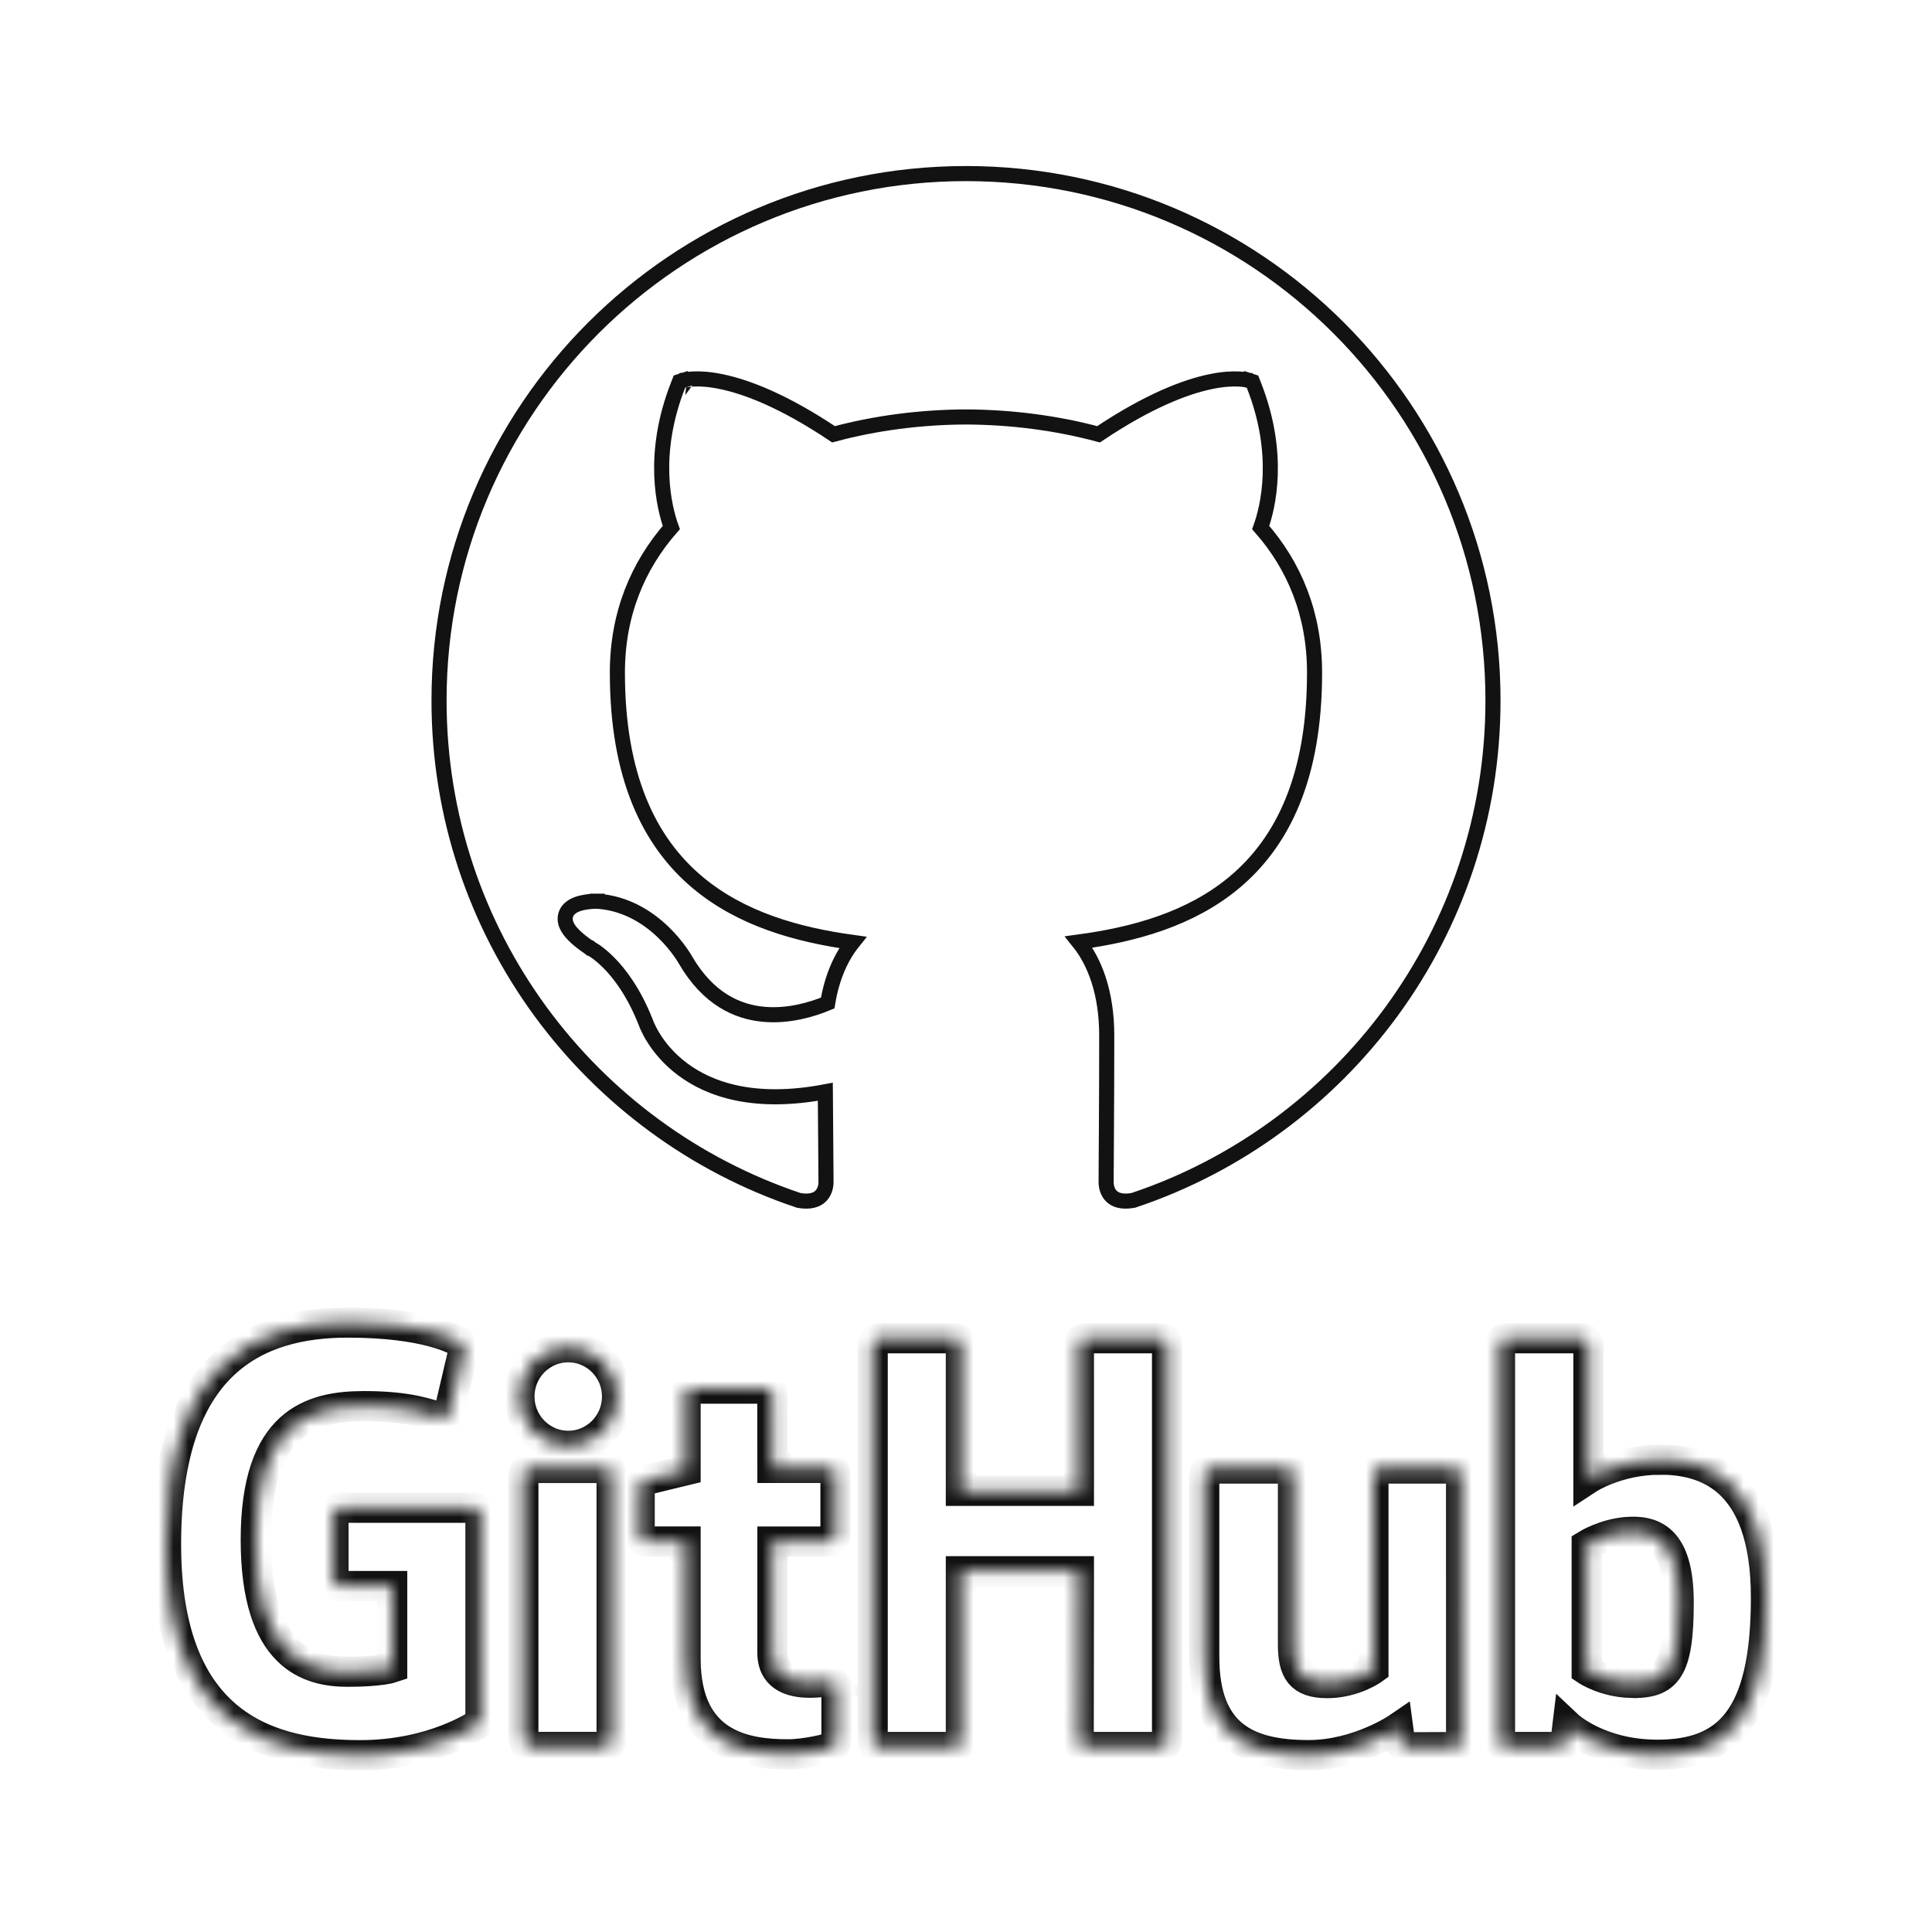 <svg width="128" height="128" viewBox="0 0 128 128" fill="none" xmlns="http://www.w3.org/2000/svg">
<path d="M45.217 70.836C47.026 72.192 49.987 73.221 54.68 72.333C54.689 73.74 54.7 75.077 54.71 76.149C54.718 77.158 54.725 77.933 54.725 78.314C54.725 78.677 54.598 79.037 54.342 79.271C54.105 79.487 53.68 79.664 52.93 79.532C39.074 74.906 29.087 61.827 29.087 46.414C29.087 27.131 44.722 11.5 64.001 11.5C83.284 11.5 98.916 27.132 98.914 46.411C98.914 61.819 88.939 74.894 75.09 79.526C74.325 79.667 73.899 79.49 73.664 79.276C73.41 79.044 73.284 78.682 73.284 78.313C73.284 77.928 73.288 77.253 73.294 76.348C73.297 75.888 73.3 75.368 73.304 74.796C73.314 73.105 73.324 70.966 73.324 68.595C73.324 65.788 72.532 63.729 71.471 62.411C75.134 61.917 78.877 60.89 81.785 58.456C84.982 55.78 87.093 51.474 87.093 44.564C87.093 40.686 85.753 37.484 83.525 34.952C83.994 33.65 84.891 30.12 83.065 25.501L82.978 25.281L82.753 25.209L82.6 25.685C82.753 25.209 82.752 25.209 82.752 25.209L82.751 25.208L82.748 25.208L82.743 25.206L82.729 25.202C82.718 25.198 82.704 25.195 82.686 25.191C82.653 25.182 82.606 25.172 82.548 25.161C82.432 25.14 82.268 25.119 82.053 25.109C81.625 25.089 81 25.117 80.167 25.293C78.534 25.638 76.104 26.549 72.782 28.773C69.97 28.017 66.974 27.638 64.002 27.624L63.997 27.624C61.026 27.637 58.032 28.016 55.224 28.773C51.899 26.549 49.466 25.637 47.831 25.293C46.998 25.117 46.372 25.088 45.943 25.108C45.729 25.118 45.564 25.139 45.448 25.16C45.39 25.171 45.344 25.181 45.31 25.19C45.292 25.194 45.279 25.198 45.267 25.201L45.253 25.205L45.248 25.207L45.245 25.207L45.244 25.208C45.244 25.208 45.243 25.208 45.395 25.684L45.243 25.208L45.017 25.28L44.93 25.501C43.11 30.12 44.007 33.651 44.476 34.951C42.253 37.484 40.903 40.685 40.903 44.563C40.903 51.458 43.01 55.765 46.199 58.45C49.103 60.894 52.84 61.935 56.496 62.438C55.736 63.391 55.119 64.729 54.837 66.453C53.836 66.871 52.269 67.35 50.608 67.201C48.837 67.043 46.914 66.171 45.419 63.61L45.414 63.602L45.394 63.568C45.377 63.539 45.353 63.498 45.321 63.447C45.258 63.346 45.165 63.203 45.043 63.032C44.798 62.69 44.433 62.233 43.951 61.767C42.988 60.838 41.526 59.845 39.59 59.709L39.575 59.708L39.561 59.708L39.555 60.208C39.561 59.708 39.561 59.708 39.561 59.708L39.56 59.708L39.559 59.708L39.556 59.708L39.546 59.708L39.512 59.708C39.484 59.708 39.444 59.709 39.395 59.711C39.298 59.714 39.162 59.722 39.01 59.738C38.726 59.77 38.307 59.84 37.981 60.026C37.813 60.122 37.623 60.275 37.519 60.514C37.408 60.77 37.429 61.041 37.534 61.291C37.724 61.742 38.223 62.221 39.031 62.773L39.064 62.796L39.098 62.812L39.099 62.812L39.1 62.813L39.1 62.813L39.101 62.813L39.11 62.818C39.122 62.824 39.142 62.835 39.169 62.85C39.224 62.882 39.309 62.933 39.419 63.007C39.638 63.157 39.954 63.401 40.321 63.77C41.054 64.504 41.997 65.739 42.776 67.716L42.781 67.729C42.786 67.745 42.794 67.766 42.805 67.793C42.825 67.847 42.856 67.923 42.898 68.016C42.982 68.203 43.112 68.461 43.3 68.762C43.675 69.363 44.282 70.136 45.217 70.836Z" stroke="#131212"/>
<mask id="path-2-inside-1_785_3648" fill="white">
<path d="M31.416 99.892H22.51C22.399 99.892 22.293 99.936 22.215 100.014C22.137 100.092 22.093 100.197 22.093 100.308V104.663C22.093 104.773 22.137 104.879 22.215 104.957C22.293 105.035 22.399 105.079 22.51 105.079H25.983V110.49C25.983 110.49 25.203 110.756 23.045 110.756C20.501 110.756 16.946 109.827 16.946 102.009C16.946 94.191 20.648 93.161 24.124 93.161C27.133 93.161 28.428 93.69 29.254 93.946C29.512 94.024 29.753 93.766 29.753 93.536L30.746 89.329C30.748 89.266 30.734 89.203 30.706 89.147C30.678 89.09 30.637 89.041 30.586 89.004C30.251 88.764 28.208 87.622 23.047 87.622C17.1 87.622 11 90.151 11 102.314C11 114.475 17.984 116.287 23.869 116.287C28.742 116.287 31.698 114.205 31.698 114.205C31.819 114.138 31.832 113.967 31.832 113.888V100.307C31.832 100.197 31.789 100.091 31.71 100.013C31.633 99.935 31.527 99.891 31.416 99.891V99.892ZM76.908 88.661H71.891C71.837 88.661 71.783 88.672 71.732 88.693C71.682 88.715 71.636 88.745 71.597 88.784C71.559 88.823 71.528 88.869 71.508 88.92C71.487 88.971 71.477 89.025 71.477 89.08L71.479 98.772H63.661V89.08C63.661 89.025 63.651 88.971 63.63 88.92C63.609 88.87 63.579 88.823 63.541 88.785C63.502 88.746 63.457 88.715 63.406 88.694C63.356 88.672 63.302 88.661 63.247 88.661H58.232C58.177 88.661 58.123 88.672 58.073 88.693C58.022 88.715 57.976 88.745 57.938 88.784C57.899 88.823 57.869 88.869 57.848 88.92C57.828 88.971 57.817 89.025 57.817 89.08V115.325C57.817 115.556 58.004 115.744 58.232 115.744H63.247C63.302 115.743 63.356 115.732 63.406 115.711C63.457 115.69 63.502 115.659 63.541 115.62C63.579 115.581 63.61 115.535 63.63 115.484C63.651 115.433 63.661 115.379 63.661 115.324V104.099H71.479L71.465 115.324C71.465 115.556 71.652 115.744 71.882 115.744H76.908C76.962 115.743 77.016 115.732 77.067 115.711C77.117 115.69 77.163 115.659 77.201 115.62C77.24 115.581 77.27 115.535 77.291 115.484C77.311 115.433 77.322 115.379 77.321 115.324V89.079C77.322 89.024 77.311 88.97 77.291 88.919C77.27 88.868 77.24 88.822 77.202 88.784C77.163 88.745 77.117 88.714 77.067 88.693C77.016 88.672 76.962 88.661 76.908 88.661V88.661ZM37.647 89.258C35.862 89.258 34.414 90.717 34.414 92.523C34.414 94.327 35.862 95.79 37.647 95.79C39.433 95.79 40.881 94.327 40.881 92.523C40.881 90.717 39.432 89.258 37.647 89.258ZM40.107 97.255H35.108C34.878 97.255 34.673 97.492 34.673 97.722V115.079C34.673 115.589 34.991 115.74 35.403 115.74H39.906C40.401 115.74 40.522 115.497 40.522 115.07V97.674C40.522 97.62 40.511 97.565 40.491 97.515C40.47 97.464 40.44 97.418 40.401 97.379C40.363 97.341 40.317 97.31 40.266 97.289C40.216 97.267 40.162 97.257 40.107 97.256V97.255ZM96.382 97.294H91.405C91.35 97.295 91.296 97.306 91.246 97.328C91.195 97.349 91.15 97.38 91.111 97.419C91.073 97.458 91.043 97.504 91.022 97.555C91.002 97.605 90.991 97.659 90.992 97.714V110.583C90.992 110.583 89.727 111.507 87.933 111.507C86.139 111.507 85.663 110.694 85.663 108.936V97.714C85.663 97.659 85.653 97.605 85.632 97.554C85.612 97.504 85.581 97.457 85.543 97.418C85.504 97.379 85.459 97.349 85.408 97.327C85.358 97.306 85.304 97.295 85.249 97.294H80.198C80.088 97.295 79.982 97.34 79.904 97.419C79.826 97.497 79.783 97.603 79.784 97.714V109.785C79.784 115.005 82.693 116.282 86.694 116.282C89.977 116.282 92.624 114.467 92.624 114.467C92.624 114.467 92.749 115.424 92.807 115.537C92.865 115.65 93.013 115.764 93.174 115.764L96.386 115.75C96.441 115.749 96.496 115.738 96.546 115.717C96.597 115.696 96.643 115.665 96.681 115.626C96.72 115.587 96.751 115.541 96.772 115.49C96.792 115.439 96.803 115.385 96.803 115.33L96.8 97.712C96.8 97.601 96.756 97.495 96.678 97.417C96.6 97.339 96.494 97.295 96.384 97.294L96.382 97.294ZM109.985 96.705C107.159 96.705 105.236 97.966 105.236 97.966V89.079C105.236 89.024 105.226 88.97 105.205 88.919C105.184 88.869 105.154 88.823 105.116 88.784C105.077 88.745 105.031 88.714 104.981 88.693C104.931 88.671 104.877 88.66 104.822 88.66H99.793C99.739 88.66 99.684 88.671 99.634 88.692C99.583 88.713 99.537 88.744 99.498 88.783C99.46 88.822 99.429 88.868 99.408 88.919C99.388 88.969 99.377 89.024 99.377 89.079V115.324C99.377 115.379 99.388 115.434 99.408 115.484C99.429 115.535 99.46 115.581 99.498 115.62C99.537 115.659 99.583 115.69 99.634 115.711C99.684 115.732 99.739 115.743 99.793 115.743H103.283C103.441 115.743 103.559 115.662 103.647 115.52C103.732 115.378 103.858 114.31 103.858 114.31C103.858 114.31 105.914 116.257 109.808 116.257C114.378 116.257 117 113.94 117 105.851C117 97.761 112.813 96.704 109.985 96.704L109.985 96.705ZM108.021 111.492C106.295 111.439 105.124 110.656 105.124 110.656V102.345C105.124 102.345 106.28 101.637 107.696 101.509C109.488 101.348 111.216 101.89 111.216 106.165C111.216 110.674 110.437 111.564 108.022 111.491L108.021 111.492ZM55.006 111.394C54.787 111.394 54.226 111.483 53.65 111.483C51.802 111.483 51.175 110.624 51.175 109.512V102.132H54.937C54.992 102.132 55.047 102.121 55.097 102.1C55.148 102.078 55.194 102.048 55.233 102.009C55.271 101.97 55.302 101.923 55.323 101.872C55.343 101.821 55.354 101.767 55.353 101.712V97.67C55.354 97.615 55.343 97.561 55.322 97.51C55.301 97.46 55.271 97.413 55.232 97.375C55.194 97.336 55.148 97.305 55.097 97.284C55.046 97.263 54.992 97.252 54.937 97.252H51.175L51.169 92.283C51.169 92.094 51.072 92 50.854 92H45.727C45.529 92 45.421 92.088 45.421 92.278V97.414C45.421 97.414 42.852 98.034 42.679 98.085C42.592 98.11 42.516 98.162 42.462 98.234C42.408 98.306 42.379 98.394 42.379 98.484V101.711C42.379 101.766 42.389 101.82 42.41 101.871C42.43 101.921 42.461 101.967 42.499 102.006C42.537 102.045 42.583 102.076 42.633 102.097C42.684 102.119 42.738 102.13 42.793 102.13H45.421V109.895C45.421 115.663 49.467 116.229 52.197 116.229C53.443 116.229 54.936 115.83 55.182 115.738C55.332 115.682 55.418 115.528 55.418 115.361L55.421 111.811C55.419 111.701 55.375 111.596 55.297 111.518C55.22 111.44 55.115 111.395 55.005 111.393L55.006 111.394Z"/>
</mask>
<path d="M31.416 99.892H22.51C22.399 99.892 22.293 99.936 22.215 100.014C22.137 100.092 22.093 100.197 22.093 100.308V104.663C22.093 104.773 22.137 104.879 22.215 104.957C22.293 105.035 22.399 105.079 22.51 105.079H25.983V110.49C25.983 110.49 25.203 110.756 23.045 110.756C20.501 110.756 16.946 109.827 16.946 102.009C16.946 94.191 20.648 93.161 24.124 93.161C27.133 93.161 28.428 93.69 29.254 93.946C29.512 94.024 29.753 93.766 29.753 93.536L30.746 89.329C30.748 89.266 30.734 89.203 30.706 89.147C30.678 89.09 30.637 89.041 30.586 89.004C30.251 88.764 28.208 87.622 23.047 87.622C17.1 87.622 11 90.151 11 102.314C11 114.475 17.984 116.287 23.869 116.287C28.742 116.287 31.698 114.205 31.698 114.205C31.819 114.138 31.832 113.967 31.832 113.888V100.307C31.832 100.197 31.789 100.091 31.71 100.013C31.633 99.935 31.527 99.891 31.416 99.891V99.892ZM76.908 88.661H71.891C71.837 88.661 71.783 88.672 71.732 88.693C71.682 88.715 71.636 88.745 71.597 88.784C71.559 88.823 71.528 88.869 71.508 88.92C71.487 88.971 71.477 89.025 71.477 89.08L71.479 98.772H63.661V89.08C63.661 89.025 63.651 88.971 63.63 88.92C63.609 88.87 63.579 88.823 63.541 88.785C63.502 88.746 63.457 88.715 63.406 88.694C63.356 88.672 63.302 88.661 63.247 88.661H58.232C58.177 88.661 58.123 88.672 58.073 88.693C58.022 88.715 57.976 88.745 57.938 88.784C57.899 88.823 57.869 88.869 57.848 88.92C57.828 88.971 57.817 89.025 57.817 89.08V115.325C57.817 115.556 58.004 115.744 58.232 115.744H63.247C63.302 115.743 63.356 115.732 63.406 115.711C63.457 115.69 63.502 115.659 63.541 115.62C63.579 115.581 63.61 115.535 63.63 115.484C63.651 115.433 63.661 115.379 63.661 115.324V104.099H71.479L71.465 115.324C71.465 115.556 71.652 115.744 71.882 115.744H76.908C76.962 115.743 77.016 115.732 77.067 115.711C77.117 115.69 77.163 115.659 77.201 115.62C77.24 115.581 77.27 115.535 77.291 115.484C77.311 115.433 77.322 115.379 77.321 115.324V89.079C77.322 89.024 77.311 88.97 77.291 88.919C77.27 88.868 77.24 88.822 77.202 88.784C77.163 88.745 77.117 88.714 77.067 88.693C77.016 88.672 76.962 88.661 76.908 88.661V88.661ZM37.647 89.258C35.862 89.258 34.414 90.717 34.414 92.523C34.414 94.327 35.862 95.79 37.647 95.79C39.433 95.79 40.881 94.327 40.881 92.523C40.881 90.717 39.432 89.258 37.647 89.258ZM40.107 97.255H35.108C34.878 97.255 34.673 97.492 34.673 97.722V115.079C34.673 115.589 34.991 115.74 35.403 115.74H39.906C40.401 115.74 40.522 115.497 40.522 115.07V97.674C40.522 97.62 40.511 97.565 40.491 97.515C40.47 97.464 40.44 97.418 40.401 97.379C40.363 97.341 40.317 97.31 40.266 97.289C40.216 97.267 40.162 97.257 40.107 97.256V97.255ZM96.382 97.294H91.405C91.35 97.295 91.296 97.306 91.246 97.328C91.195 97.349 91.15 97.38 91.111 97.419C91.073 97.458 91.043 97.504 91.022 97.555C91.002 97.605 90.991 97.659 90.992 97.714V110.583C90.992 110.583 89.727 111.507 87.933 111.507C86.139 111.507 85.663 110.694 85.663 108.936V97.714C85.663 97.659 85.653 97.605 85.632 97.554C85.612 97.504 85.581 97.457 85.543 97.418C85.504 97.379 85.459 97.349 85.408 97.327C85.358 97.306 85.304 97.295 85.249 97.294H80.198C80.088 97.295 79.982 97.34 79.904 97.419C79.826 97.497 79.783 97.603 79.784 97.714V109.785C79.784 115.005 82.693 116.282 86.694 116.282C89.977 116.282 92.624 114.467 92.624 114.467C92.624 114.467 92.749 115.424 92.807 115.537C92.865 115.65 93.013 115.764 93.174 115.764L96.386 115.75C96.441 115.749 96.496 115.738 96.546 115.717C96.597 115.696 96.643 115.665 96.681 115.626C96.72 115.587 96.751 115.541 96.772 115.49C96.792 115.439 96.803 115.385 96.803 115.33L96.8 97.712C96.8 97.601 96.756 97.495 96.678 97.417C96.6 97.339 96.494 97.295 96.384 97.294L96.382 97.294ZM109.985 96.705C107.159 96.705 105.236 97.966 105.236 97.966V89.079C105.236 89.024 105.226 88.97 105.205 88.919C105.184 88.869 105.154 88.823 105.116 88.784C105.077 88.745 105.031 88.714 104.981 88.693C104.931 88.671 104.877 88.66 104.822 88.66H99.793C99.739 88.66 99.684 88.671 99.634 88.692C99.583 88.713 99.537 88.744 99.498 88.783C99.46 88.822 99.429 88.868 99.408 88.919C99.388 88.969 99.377 89.024 99.377 89.079V115.324C99.377 115.379 99.388 115.434 99.408 115.484C99.429 115.535 99.46 115.581 99.498 115.62C99.537 115.659 99.583 115.69 99.634 115.711C99.684 115.732 99.739 115.743 99.793 115.743H103.283C103.441 115.743 103.559 115.662 103.647 115.52C103.732 115.378 103.858 114.31 103.858 114.31C103.858 114.31 105.914 116.257 109.808 116.257C114.378 116.257 117 113.94 117 105.851C117 97.761 112.813 96.704 109.985 96.704L109.985 96.705ZM108.021 111.492C106.295 111.439 105.124 110.656 105.124 110.656V102.345C105.124 102.345 106.28 101.637 107.696 101.509C109.488 101.348 111.216 101.89 111.216 106.165C111.216 110.674 110.437 111.564 108.022 111.491L108.021 111.492ZM55.006 111.394C54.787 111.394 54.226 111.483 53.65 111.483C51.802 111.483 51.175 110.624 51.175 109.512V102.132H54.937C54.992 102.132 55.047 102.121 55.097 102.1C55.148 102.078 55.194 102.048 55.233 102.009C55.271 101.97 55.302 101.923 55.323 101.872C55.343 101.821 55.354 101.767 55.353 101.712V97.67C55.354 97.615 55.343 97.561 55.322 97.51C55.301 97.46 55.271 97.413 55.232 97.375C55.194 97.336 55.148 97.305 55.097 97.284C55.046 97.263 54.992 97.252 54.937 97.252H51.175L51.169 92.283C51.169 92.094 51.072 92 50.854 92H45.727C45.529 92 45.421 92.088 45.421 92.278V97.414C45.421 97.414 42.852 98.034 42.679 98.085C42.592 98.11 42.516 98.162 42.462 98.234C42.408 98.306 42.379 98.394 42.379 98.484V101.711C42.379 101.766 42.389 101.82 42.41 101.871C42.43 101.921 42.461 101.967 42.499 102.006C42.537 102.045 42.583 102.076 42.633 102.097C42.684 102.119 42.738 102.13 42.793 102.13H45.421V109.895C45.421 115.663 49.467 116.229 52.197 116.229C53.443 116.229 54.936 115.83 55.182 115.738C55.332 115.682 55.418 115.528 55.418 115.361L55.421 111.811C55.419 111.701 55.375 111.596 55.297 111.518C55.22 111.44 55.115 111.395 55.005 111.393L55.006 111.394Z" stroke="#131212" stroke-width="2" mask="url(#path-2-inside-1_785_3648)"/>
</svg>
